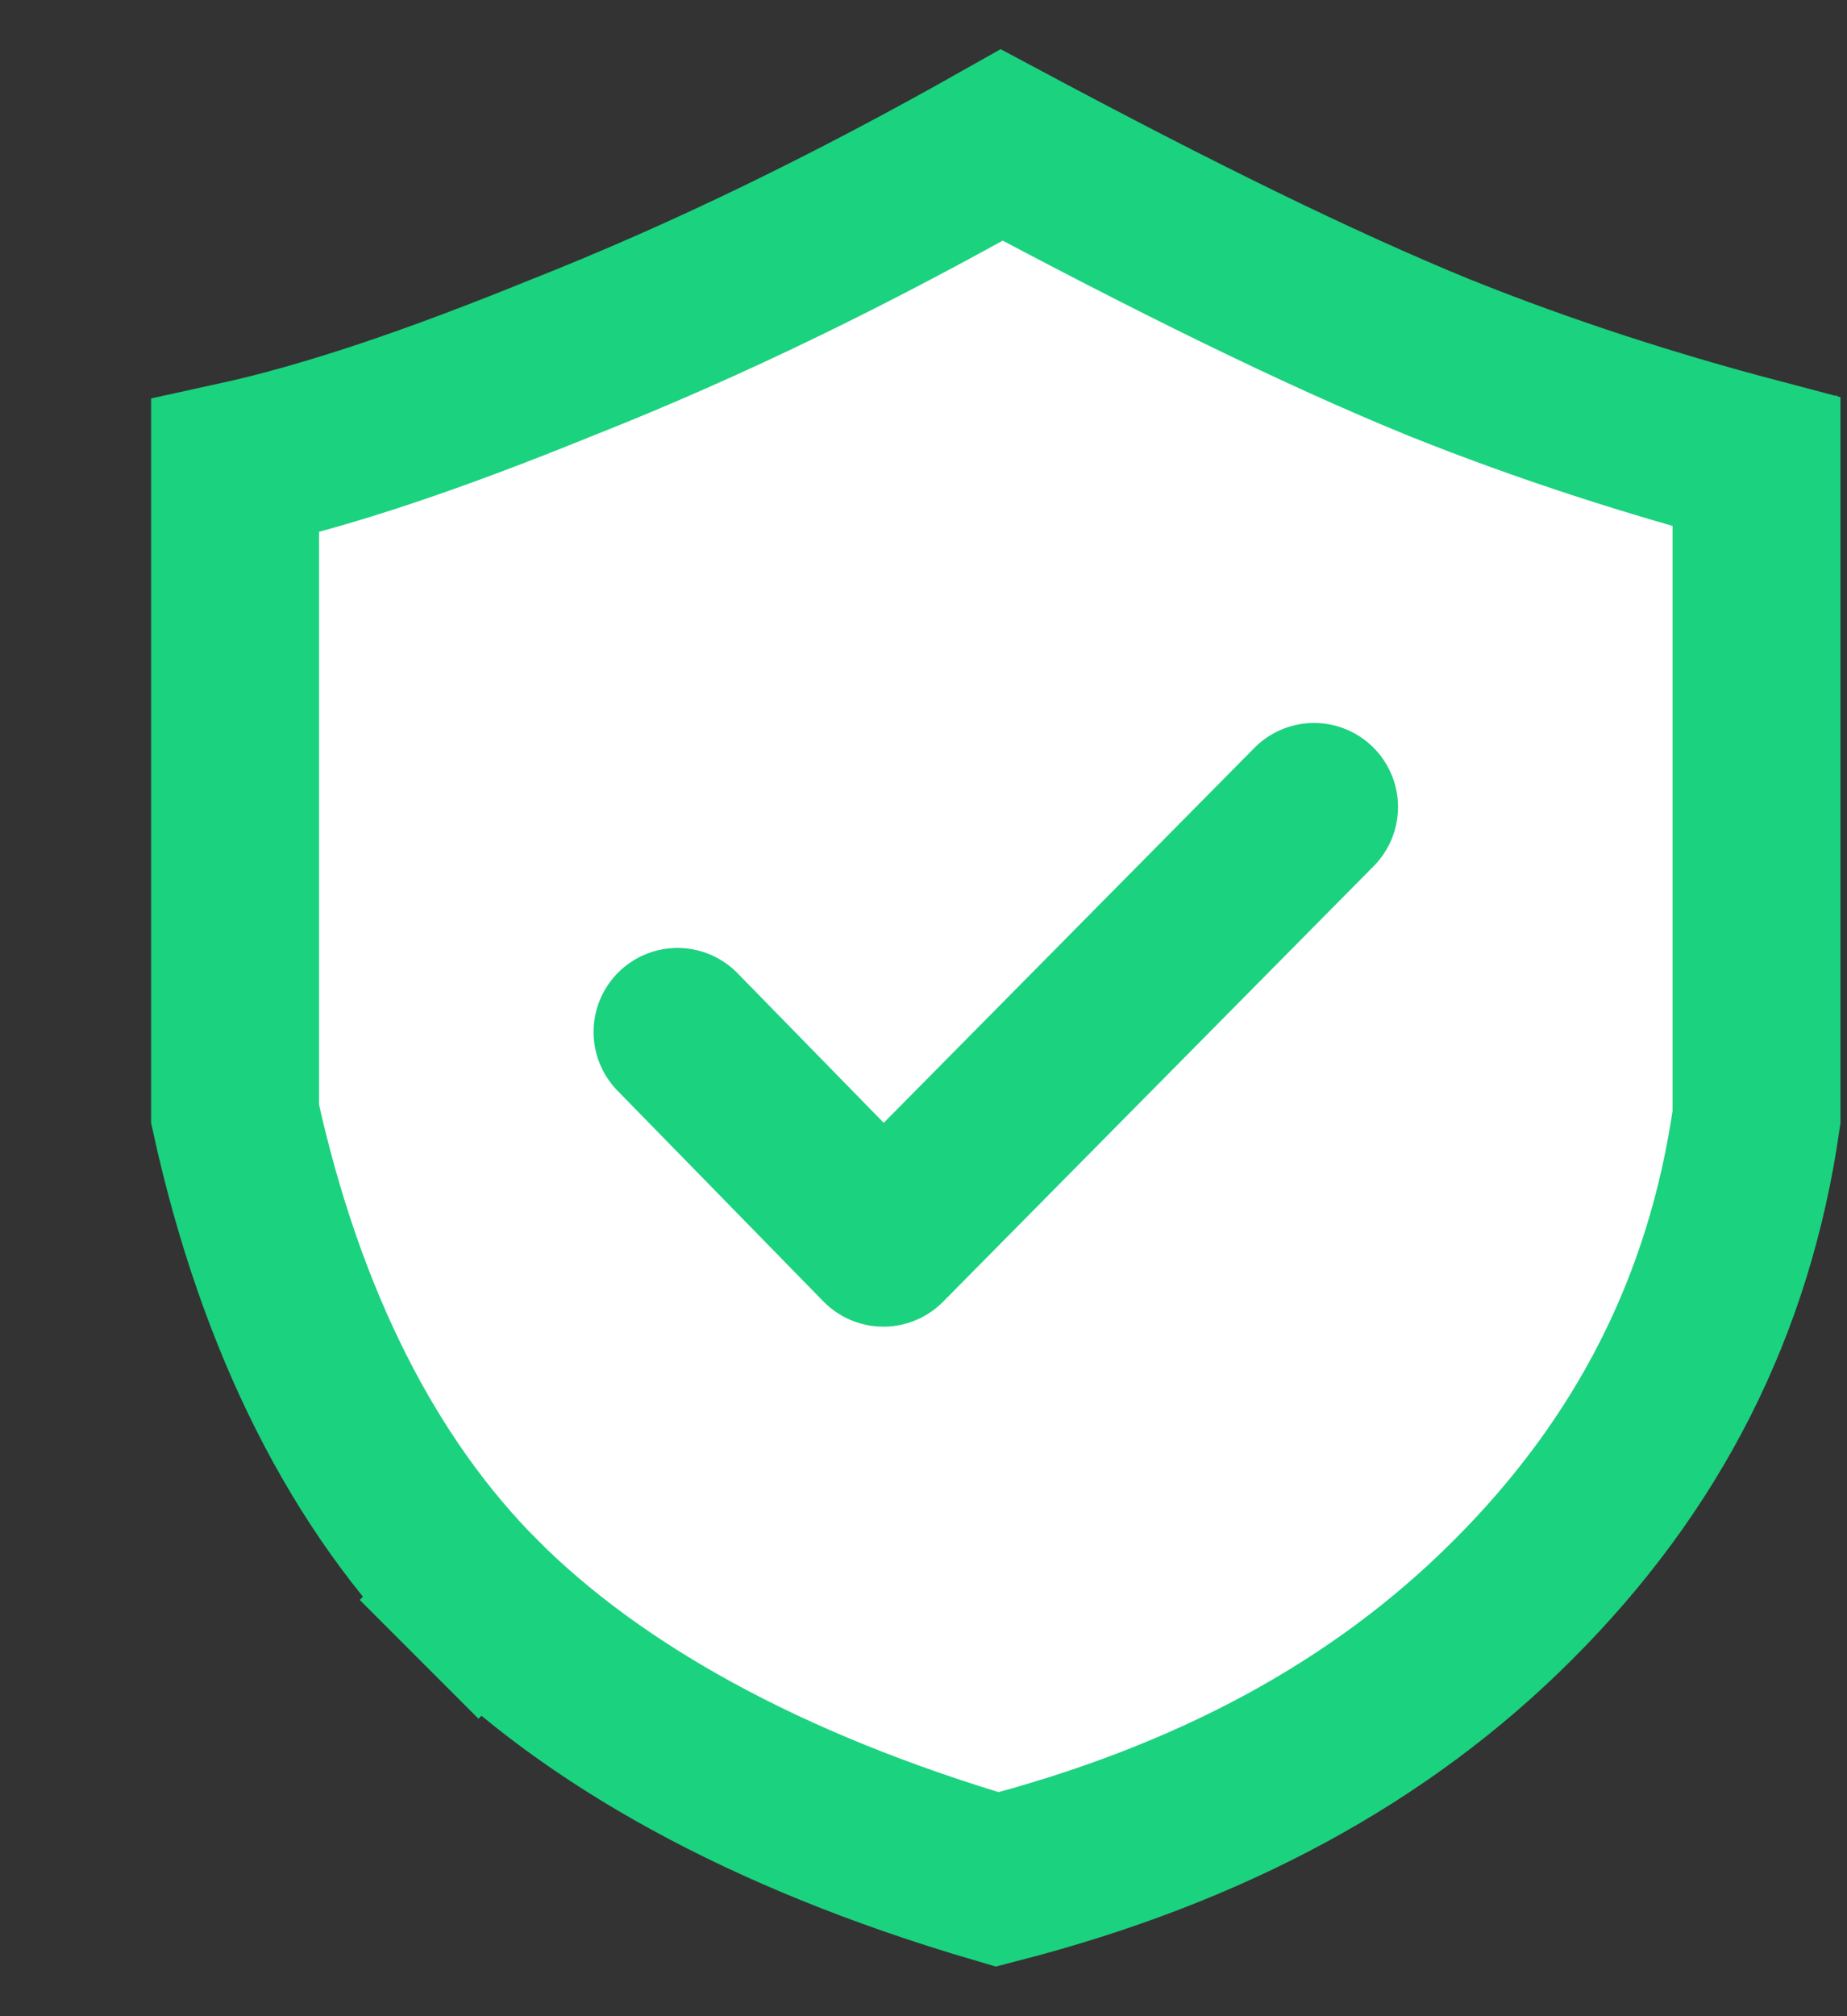 <svg width="11" height="12" viewBox="0 0 11 12" fill="none" xmlns="http://www.w3.org/2000/svg">
<rect x="0" y="0" width="11" height="12" fill="#333333" stroke="none"/>
<path d="M10.939 2.852C10.939 2.852 10.937 2.852 10.934 2.852L10.939 2.852ZM10.461 2.374C10.461 2.374 10.461 2.375 10.461 2.379L10.461 2.374ZM10.461 2.749V6.649C10.3 7.776 9.813 8.721 9.011 9.522C8.227 10.307 7.211 10.858 5.939 11.186C4.542 10.776 3.524 10.196 2.85 9.522L2.496 9.876L2.85 9.522C2.174 8.846 1.673 7.875 1.4 6.63V2.774C1.963 2.651 2.597 2.433 3.338 2.132C4.228 1.781 5.09 1.357 5.966 0.863C6.981 1.405 7.838 1.829 8.578 2.131L8.578 2.131L8.581 2.132C9.2 2.38 9.838 2.585 10.461 2.749Z" fill="white" stroke="#1BD27F" stroke-miterlimit="10"/>
<path d="M4.035 6.142L5.261 7.396L7.826 4.803" stroke="#1BD27F" stroke-linecap="round" stroke-linejoin="round"/>
</svg>
